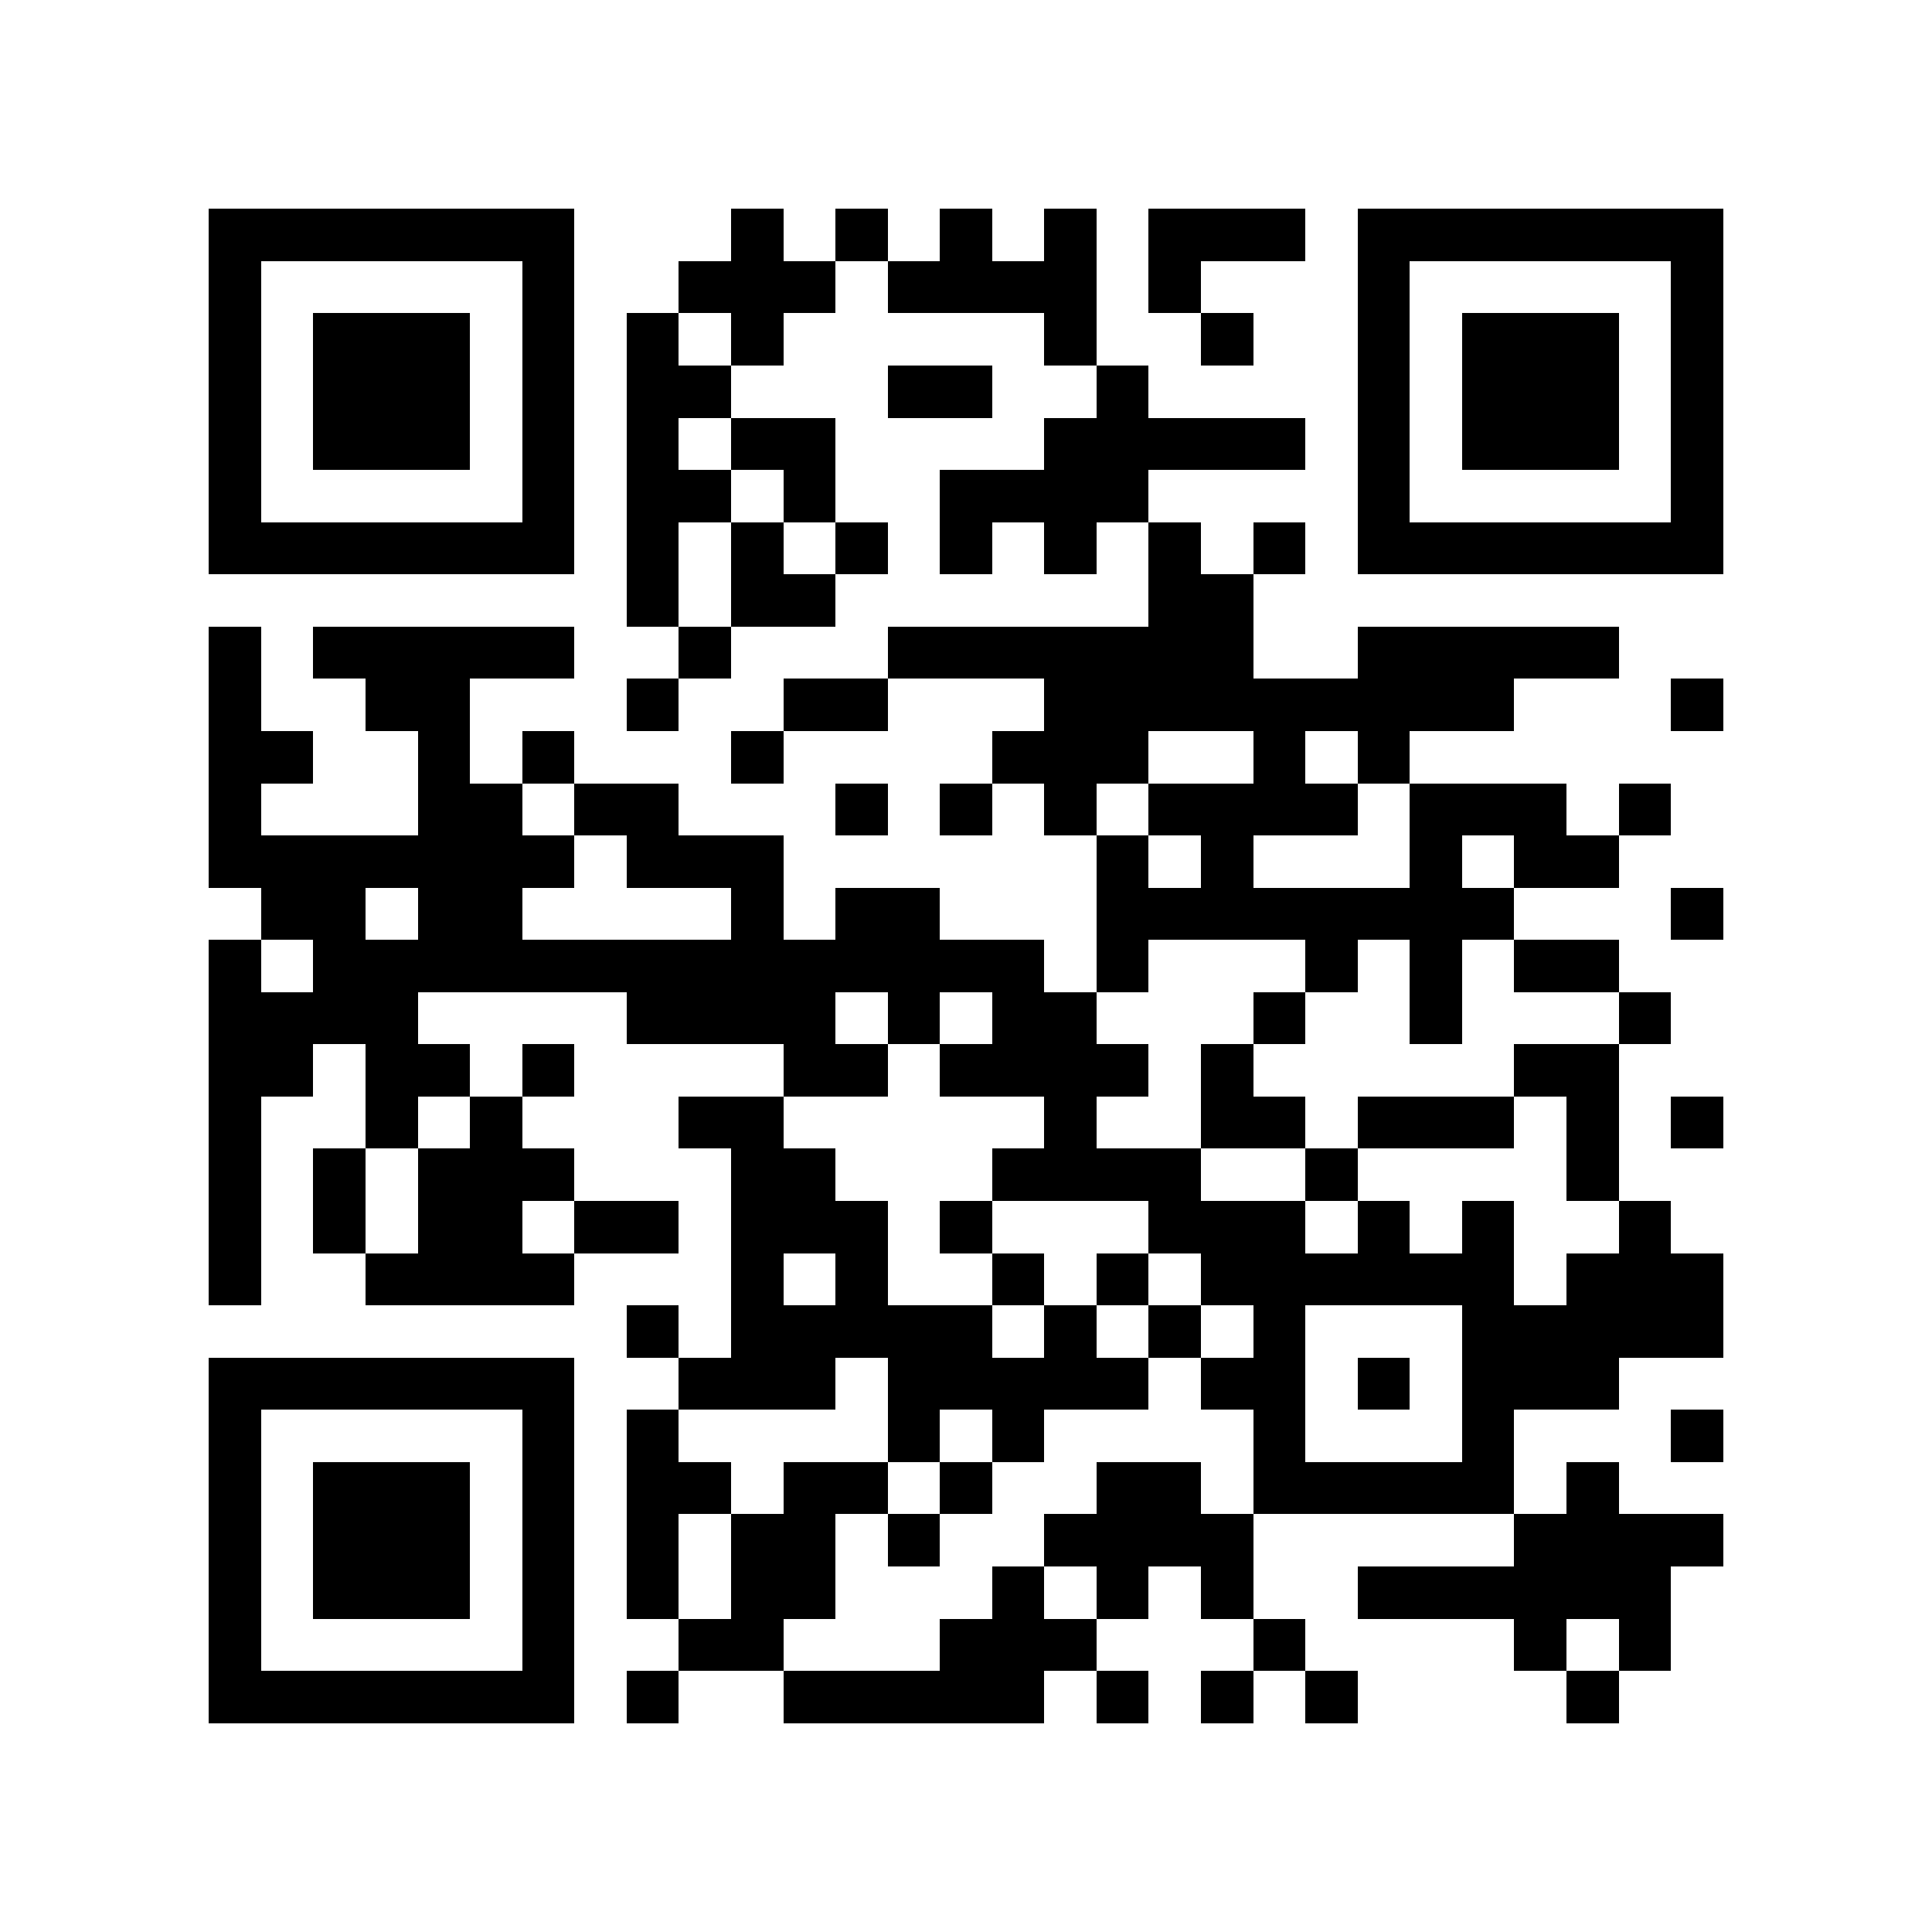 <?xml version="1.0" encoding="utf-8"?><!DOCTYPE svg PUBLIC "-//W3C//DTD SVG 1.1//EN" "http://www.w3.org/Graphics/SVG/1.1/DTD/svg11.dtd"><svg xmlns="http://www.w3.org/2000/svg" viewBox="0 0 37 37" shape-rendering="crispEdges"><path fill="#ffffff" d="M0 0h37v37H0z"/><path stroke="#000000" d="M4 4.5h7m3 0h1m1 0h1m1 0h1m1 0h1m1 0h3m1 0h7M4 5.5h1m5 0h1m2 0h3m1 0h4m1 0h1m3 0h1m5 0h1M4 6.5h1m1 0h3m1 0h1m1 0h1m1 0h1m5 0h1m2 0h1m2 0h1m1 0h3m1 0h1M4 7.5h1m1 0h3m1 0h1m1 0h2m3 0h2m2 0h1m4 0h1m1 0h3m1 0h1M4 8.5h1m1 0h3m1 0h1m1 0h1m1 0h2m4 0h5m1 0h1m1 0h3m1 0h1M4 9.5h1m5 0h1m1 0h2m1 0h1m2 0h4m4 0h1m5 0h1M4 10.5h7m1 0h1m1 0h1m1 0h1m1 0h1m1 0h1m1 0h1m1 0h1m1 0h7M12 11.5h1m1 0h2m6 0h2M4 12.5h1m1 0h5m2 0h1m3 0h7m2 0h5M4 13.5h1m2 0h2m3 0h1m2 0h2m3 0h9m3 0h1M4 14.5h2m2 0h1m1 0h1m3 0h1m4 0h3m2 0h1m1 0h1M4 15.5h1m3 0h2m1 0h2m3 0h1m1 0h1m1 0h1m1 0h4m1 0h3m1 0h1M4 16.5h7m1 0h3m6 0h1m1 0h1m3 0h1m1 0h2M5 17.5h2m1 0h2m4 0h1m1 0h2m3 0h8m3 0h1M4 18.5h1m1 0h14m1 0h1m3 0h1m1 0h1m1 0h2M4 19.5h4m4 0h4m1 0h1m1 0h2m3 0h1m2 0h1m3 0h1M4 20.5h2m1 0h2m1 0h1m4 0h2m1 0h4m1 0h1m5 0h2M4 21.5h1m2 0h1m1 0h1m3 0h2m5 0h1m2 0h2m1 0h3m1 0h1m1 0h1M4 22.5h1m1 0h1m1 0h3m3 0h2m3 0h4m2 0h1m4 0h1M4 23.5h1m1 0h1m1 0h2m1 0h2m1 0h3m1 0h1m3 0h3m1 0h1m1 0h1m2 0h1M4 24.5h1m2 0h4m3 0h1m1 0h1m2 0h1m1 0h1m1 0h6m1 0h3M12 25.5h1m1 0h5m1 0h1m1 0h1m1 0h1m3 0h5M4 26.5h7m2 0h3m1 0h5m1 0h2m1 0h1m1 0h3M4 27.5h1m5 0h1m1 0h1m4 0h1m1 0h1m4 0h1m3 0h1m3 0h1M4 28.5h1m1 0h3m1 0h1m1 0h2m1 0h2m1 0h1m2 0h2m1 0h5m1 0h1M4 29.5h1m1 0h3m1 0h1m1 0h1m1 0h2m1 0h1m2 0h4m5 0h4M4 30.5h1m1 0h3m1 0h1m1 0h1m1 0h2m3 0h1m1 0h1m1 0h1m2 0h6M4 31.5h1m5 0h1m2 0h2m3 0h3m3 0h1m4 0h1m1 0h1M4 32.5h7m1 0h1m2 0h5m1 0h1m1 0h1m1 0h1m4 0h1"/></svg>
